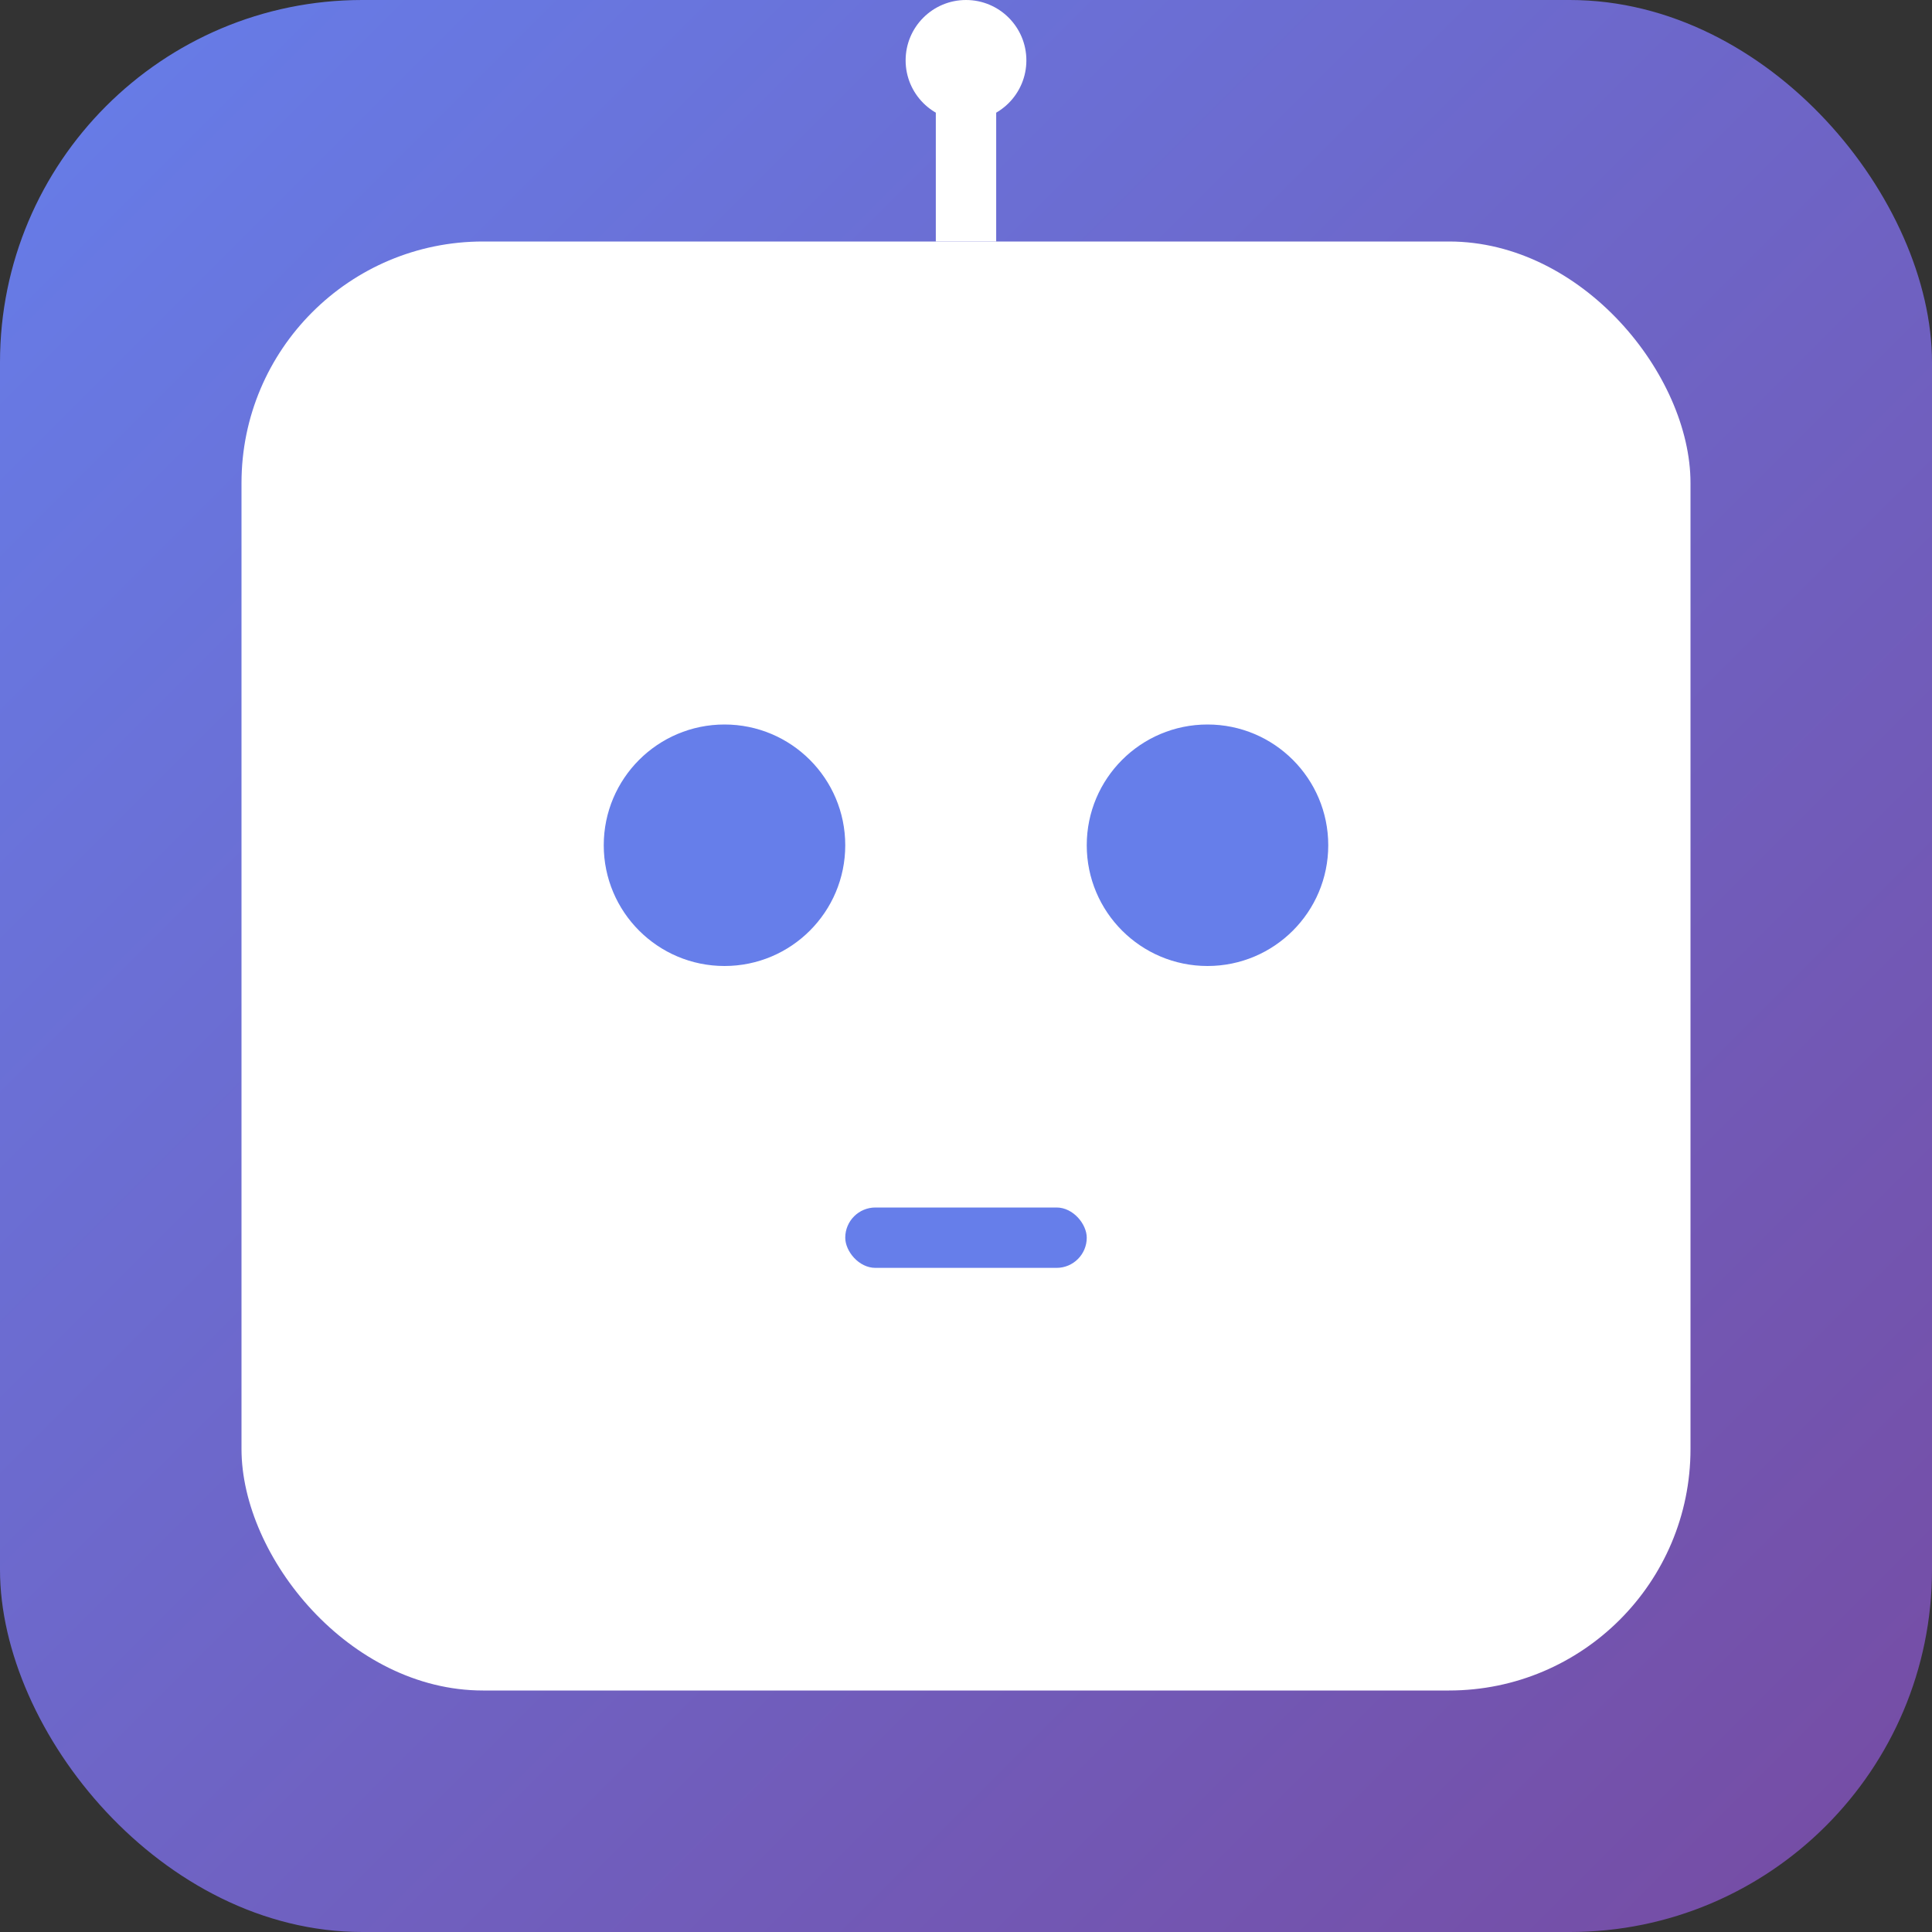 <svg width="32" height="32" xmlns="http://www.w3.org/2000/svg">
  <rect width="100%" height="100%" fill="#333333" stroke="none"/>
  <defs>
    <linearGradient id="faviconGradient" x1="0%" y1="0%" x2="100%" y2="100%">
      <stop offset="0%" style="stop-color:#667eea;stop-opacity:1" />
      <stop offset="100%" style="stop-color:#764ba2;stop-opacity:1" />
    </linearGradient>
  </defs>
  
  <!-- 背景 -->
  <rect width="32" height="32" rx="6" fill="url(#faviconGradient)"/>
  
  <!-- ロボットアイコン -->
  <g transform="translate(4, 4)">
    <!-- ロボットの頭 -->
    <rect x="0" y="0" width="24" height="24" rx="4" fill="#fff"/>
    <!-- 目 -->
    <circle cx="8" cy="10" r="2" fill="#667eea"/>
    <circle cx="16" cy="10" r="2" fill="#667eea"/>
    <!-- 口 -->
    <rect x="10" y="16" width="4" height="1" rx="0.5" fill="#667eea"/>
    <!-- アンテナ -->
    <line x1="12" y1="0" x2="12" y2="-3" stroke="#fff" stroke-width="1"/>
    <circle cx="12" cy="-3" r="1" fill="#fff"/>
  </g>
</svg> 